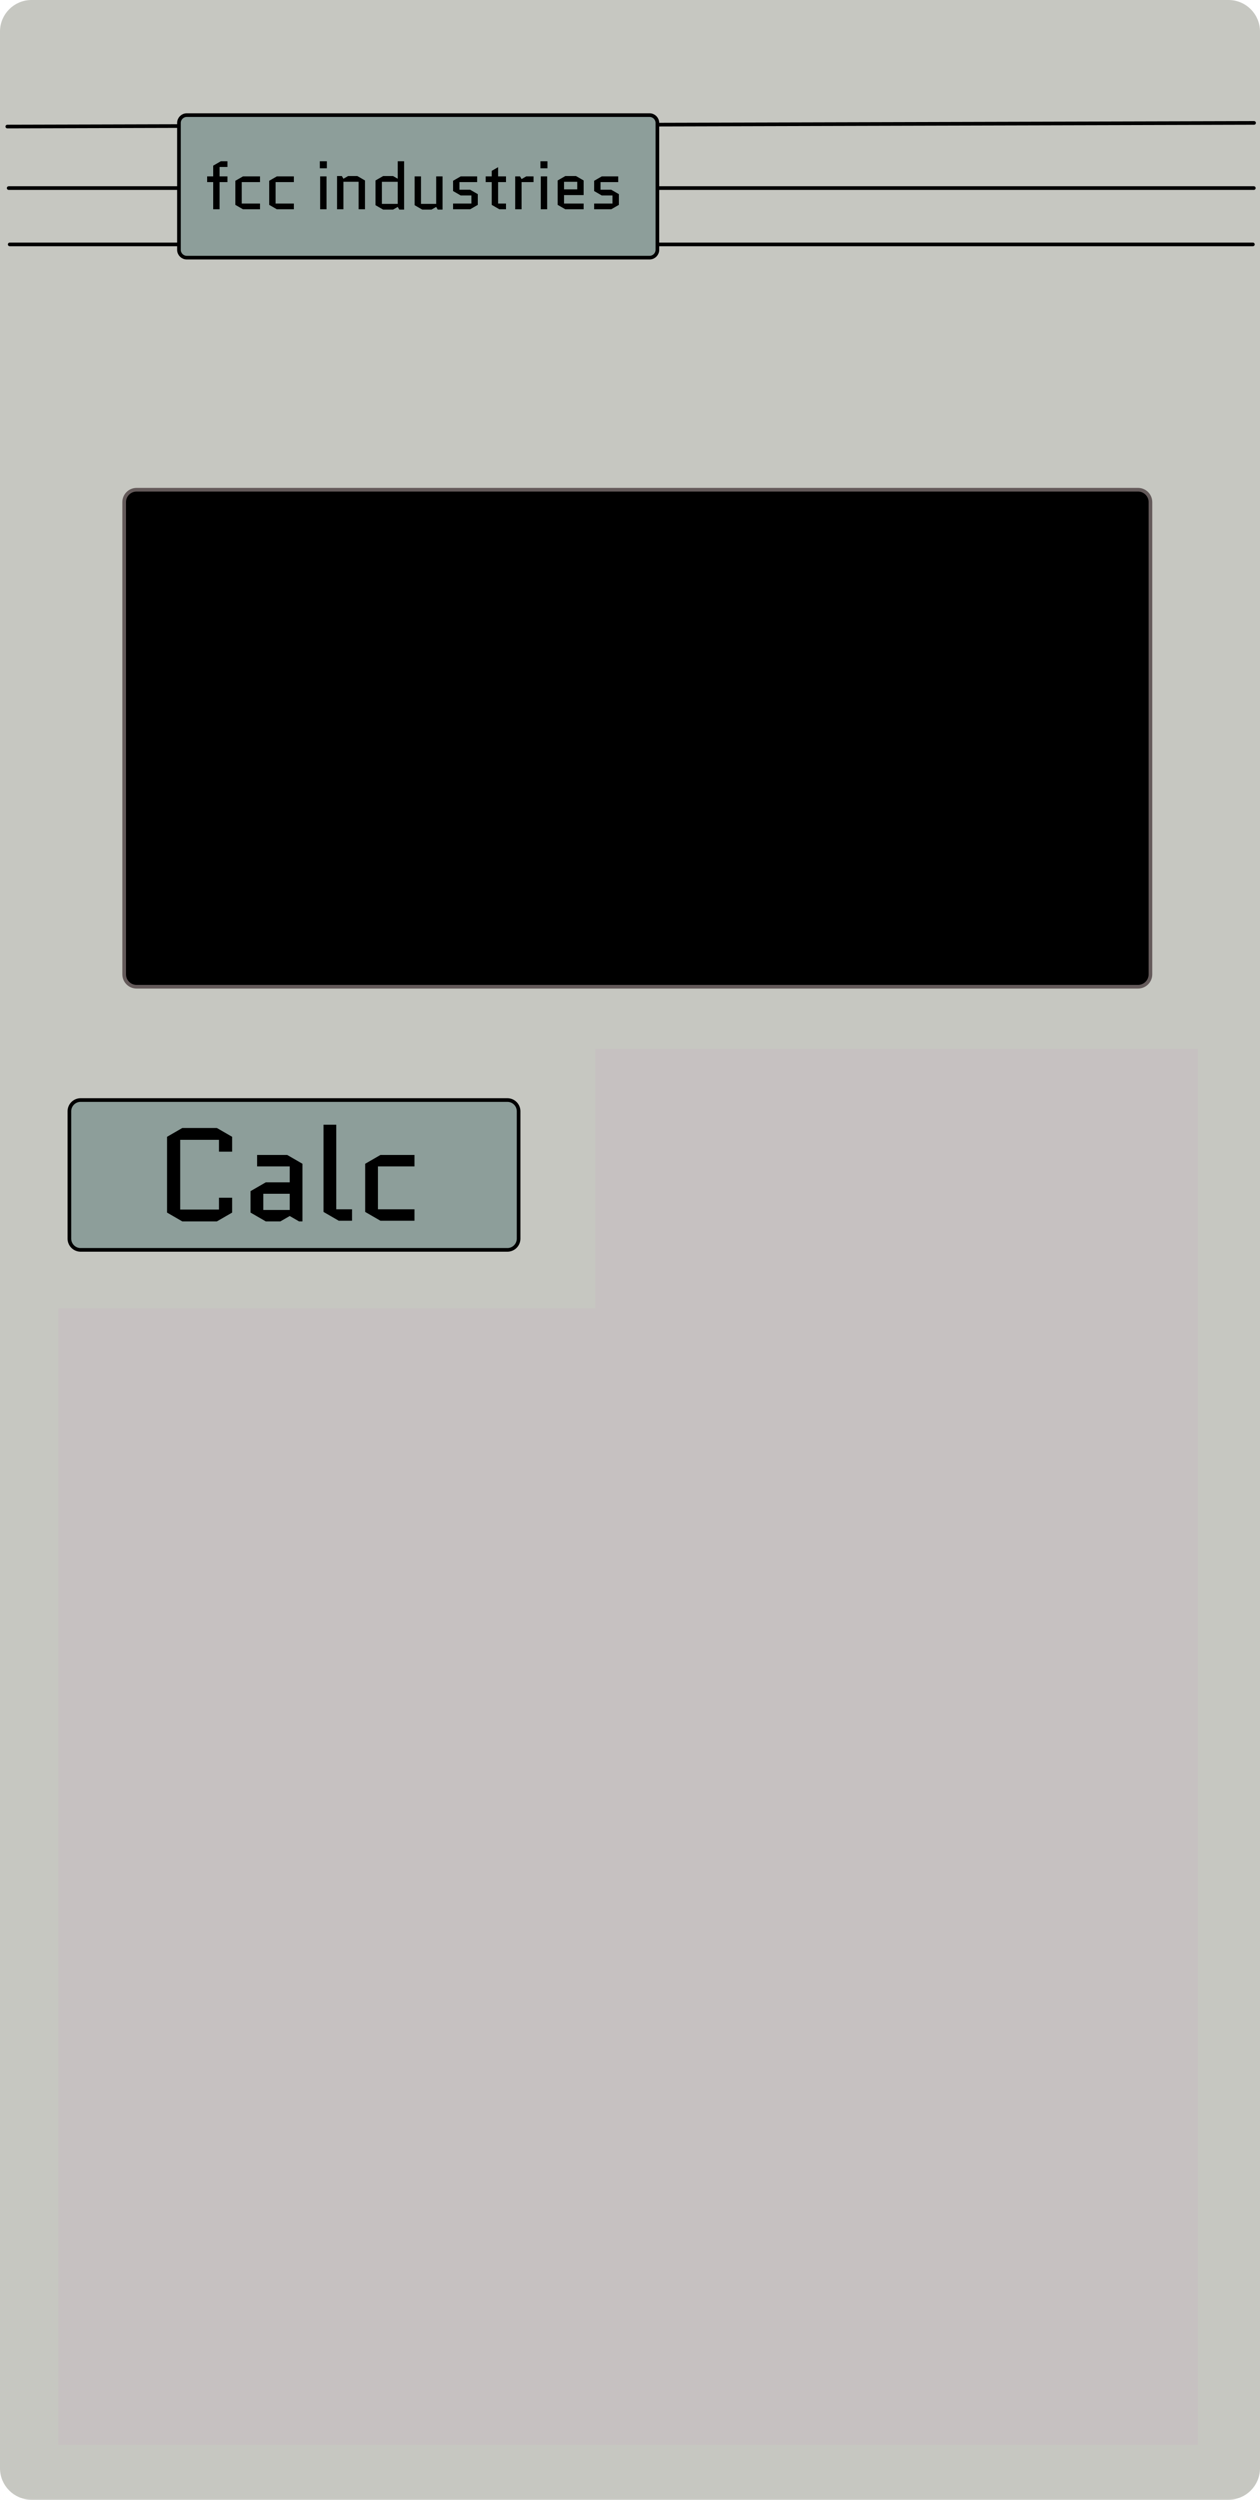 <?xml version="1.0" encoding="UTF-8" standalone="no"?><!DOCTYPE svg PUBLIC "-//W3C//DTD SVG 1.1//EN" "http://www.w3.org/Graphics/SVG/1.1/DTD/svg11.dtd"><svg width="100%" height="100%" viewBox="0 0 345 684" version="1.1" xmlns="http://www.w3.org/2000/svg" xmlns:xlink="http://www.w3.org/1999/xlink" xml:space="preserve" xmlns:serif="http://www.serif.com/" style="fill-rule:evenodd;clip-rule:evenodd;stroke-linecap:round;stroke-linejoin:round;stroke-miterlimit:1.5;"><path d="M8.625,0l327.75,0c4.76,0 8.625,3.865 8.625,8.625l0,666.75c0,4.76 -3.865,8.625 -8.625,8.625l-327.75,0c-4.76,0 -8.625,-3.865 -8.625,-8.625l0,-666.75c0,-4.76 3.865,-8.625 8.625,-8.625Z" style="fill:#c6c7c1;fill-rule:nonzero;"/><path d="M2,34.63l341.377,-1" style="fill:none;stroke:#000;stroke-width:1px;"/><path d="M2.378,51.463l340.935,0" style="fill:none;stroke:#000;stroke-width:1px;"/><path d="M2.658,66.877l340.393,0" style="fill:none;stroke:#000;stroke-width:1px;"/><path d="M163,358l-147,0l0,311l312,0l0,-308l0,-3l0,-71l-165,0l0,71Z" style="fill:#c6c1c1;fill-rule:nonzero;"/><path d="M51.145,31.5l126.71,0c1.184,0 2.145,0.961 2.145,2.145l0,34.71c0,1.184 -0.961,2.145 -2.145,2.145l-126.71,0c-1.184,0 -2.145,-0.961 -2.145,-2.145l0,-34.71c0,-1.184 0.961,-2.145 2.145,-2.145Z" style="fill:#8d9e9a;fill-rule:nonzero;"/><path d="M51.145,31.5l126.71,0c1.184,0 2.145,0.961 2.145,2.145l0,34.71c0,1.184 -0.961,2.145 -2.145,2.145l-126.71,0c-1.184,0 -2.145,-0.961 -2.145,-2.145l0,-34.71c0,-1.184 0.961,-2.145 2.145,-2.145Z" style="fill:none;stroke:#000;stroke-width:1px;stroke-linecap:square;stroke-linejoin:miter;stroke-miterlimit:3;"/><path d="M22.075,301l116.85,0c1.697,0 3.075,1.378 3.075,3.075l0,34.85c0,1.697 -1.378,3.075 -3.075,3.075l-116.85,0c-1.697,0 -3.075,-1.378 -3.075,-3.075l0,-34.85c0,-1.697 1.378,-3.075 3.075,-3.075Z" style="fill:#8d9e9a;fill-rule:nonzero;"/><path d="M22.075,301l116.85,0c1.697,0 3.075,1.378 3.075,3.075l0,34.85c0,1.697 -1.378,3.075 -3.075,3.075l-116.85,0c-1.697,0 -3.075,-1.378 -3.075,-3.075l0,-34.85c0,-1.697 1.378,-3.075 3.075,-3.075Z" style="fill:none;stroke:#000;stroke-width:1px;stroke-linecap:square;stroke-linejoin:miter;stroke-miterlimit:3;"/><path d="M37.4,134l274.2,0c1.877,0 3.4,1.523 3.4,3.4l0,129.2c0,1.877 -1.523,3.4 -3.4,3.4l-274.2,0c-1.877,0 -3.4,-1.523 -3.4,-3.4l0,-129.2c0,-1.877 1.523,-3.4 3.4,-3.4Z" style="fill-rule:nonzero;"/><path d="M37.4,134l274.2,0c1.877,0 3.4,1.523 3.4,3.4l0,129.2c0,1.877 -1.523,3.4 -3.4,3.4l-274.2,0c-1.877,0 -3.4,-1.523 -3.4,-3.4l0,-129.2c0,-1.877 1.523,-3.4 3.4,-3.4Z" style="fill:none;stroke:#645a5a;stroke-width:1px;stroke-linecap:square;stroke-linejoin:miter;stroke-miterlimit:3;"/><path d="M59.96,330.968l0,-3.24l3.6,0l0,4.068l-4.176,2.412l-9.468,0l-4.176,-2.412l0,-20.736l4.176,-2.412l9.468,0l4.176,2.412l0,4.068l-3.6,0l0,-3.24l-10.62,0l0,19.08l10.62,0Zm19.368,-4.32l-7.236,0l0,4.428l7.236,0l0,-4.428Zm-2.556,7.56l-3.996,0l-4.176,-2.412l0,-5.868l4.176,-2.412l6.552,0l0,-4.356l-8.928,0l0,-3.132l8.244,0l4.176,2.412l0,15.768l-0.936,0l-2.556,-1.476l-2.556,1.476Zm19.62,-0.18l-3.636,0l-4.176,-2.412l0,-23.868l3.492,0l0,23.148l4.32,0l0,3.132Zm17.1,-14.868l-10.008,0l0,11.736l10.008,0l0,3.132l-9.324,0l-4.176,-2.412l0,-13.176l4.176,-2.412l9.324,0l0,3.132Z"/><path d="M87.662,48.264l1.746,0l0,9l-1.746,0l0,-9Zm1.836,-2.214l-1.926,0l0,-1.926l1.926,0l0,1.926Zm8.352,2.124l2.088,1.206l0,7.884l-1.746,0l0,-7.524l-4.158,0l0,7.524l-1.746,0l0,-9.09l1.314,0l0.432,0.738l1.278,-0.738l2.538,0Zm4.968,1.206l2.088,-1.206l2.718,0l1.278,0.738l0,-4.788l1.746,0l0,13.23l-1.314,0l-0.432,-0.738l-1.278,0.738l-2.718,0l-2.088,-1.206l0,-6.768Zm1.746,6.408l4.338,0l0,-6.048l-4.338,0l0,6.048Zm11.052,1.566l-2.088,-1.206l0,-7.884l1.746,0l0,7.524l4.158,0l0,-7.524l1.746,0l0,9.09l-1.314,0l-0.432,-0.738l-1.278,0.738l-2.538,0Zm13.122,-5.436l2.088,1.206l0,2.934l-2.088,1.206l-4.68,0l0,-1.566l5.022,0l0,-2.214l-2.934,0l-2.088,-1.206l0,-2.808l2.088,-1.206l4.5,0l0,1.566l-4.842,0l0,2.088l2.934,0Zm5.904,-2.088l-1.656,0l0,-1.566l1.656,0l0,-1.512l1.746,-1.008l0,2.52l2.16,0l0,1.566l-2.16,0l0,5.868l2.16,0l0,1.566l-1.818,0l-2.088,-1.206l0,-6.228Zm11.448,-1.566l0,1.566l-3.276,0l0,7.434l-1.746,0l0,-9l1.314,0l0.432,0.738l1.278,-0.738l1.998,0Zm1.98,0l1.746,0l0,9l-1.746,0l0,-9Zm1.836,-2.214l-1.926,0l0,-1.926l1.926,0l0,1.926Zm4.536,9.648l5.364,0l0,1.566l-5.022,0l-2.088,-1.206l0,-6.678l2.088,-1.206l2.934,0l2.088,1.206l0,3.996l-5.364,0l0,2.322Zm3.618,-5.958l-3.618,0l0,2.07l3.618,0l0,-2.07Zm9.306,2.178l2.088,1.206l0,2.934l-2.088,1.206l-4.68,0l0,-1.566l5.022,0l0,-2.214l-2.934,0l-2.088,-1.206l0,-2.808l2.088,-1.206l4.5,0l0,1.566l-4.842,0l0,2.088l2.934,0Zm-108.99,-2.088l-1.656,0l0,-1.566l1.656,0l0,-2.934l2.088,-1.206l1.818,0l0,1.566l-2.16,0l0,2.574l2.16,0l0,1.566l-2.16,0l0,7.434l-1.746,0l0,-7.434Zm12.816,0l-5.004,0l0,5.868l5.004,0l0,1.566l-4.662,0l-2.088,-1.206l0,-6.588l2.088,-1.206l4.662,0l0,1.566Zm9.27,0l-5.004,0l0,5.868l5.004,0l0,1.566l-4.662,0l-2.088,-1.206l0,-6.588l2.088,-1.206l4.662,0l0,1.566Z"/></svg>
